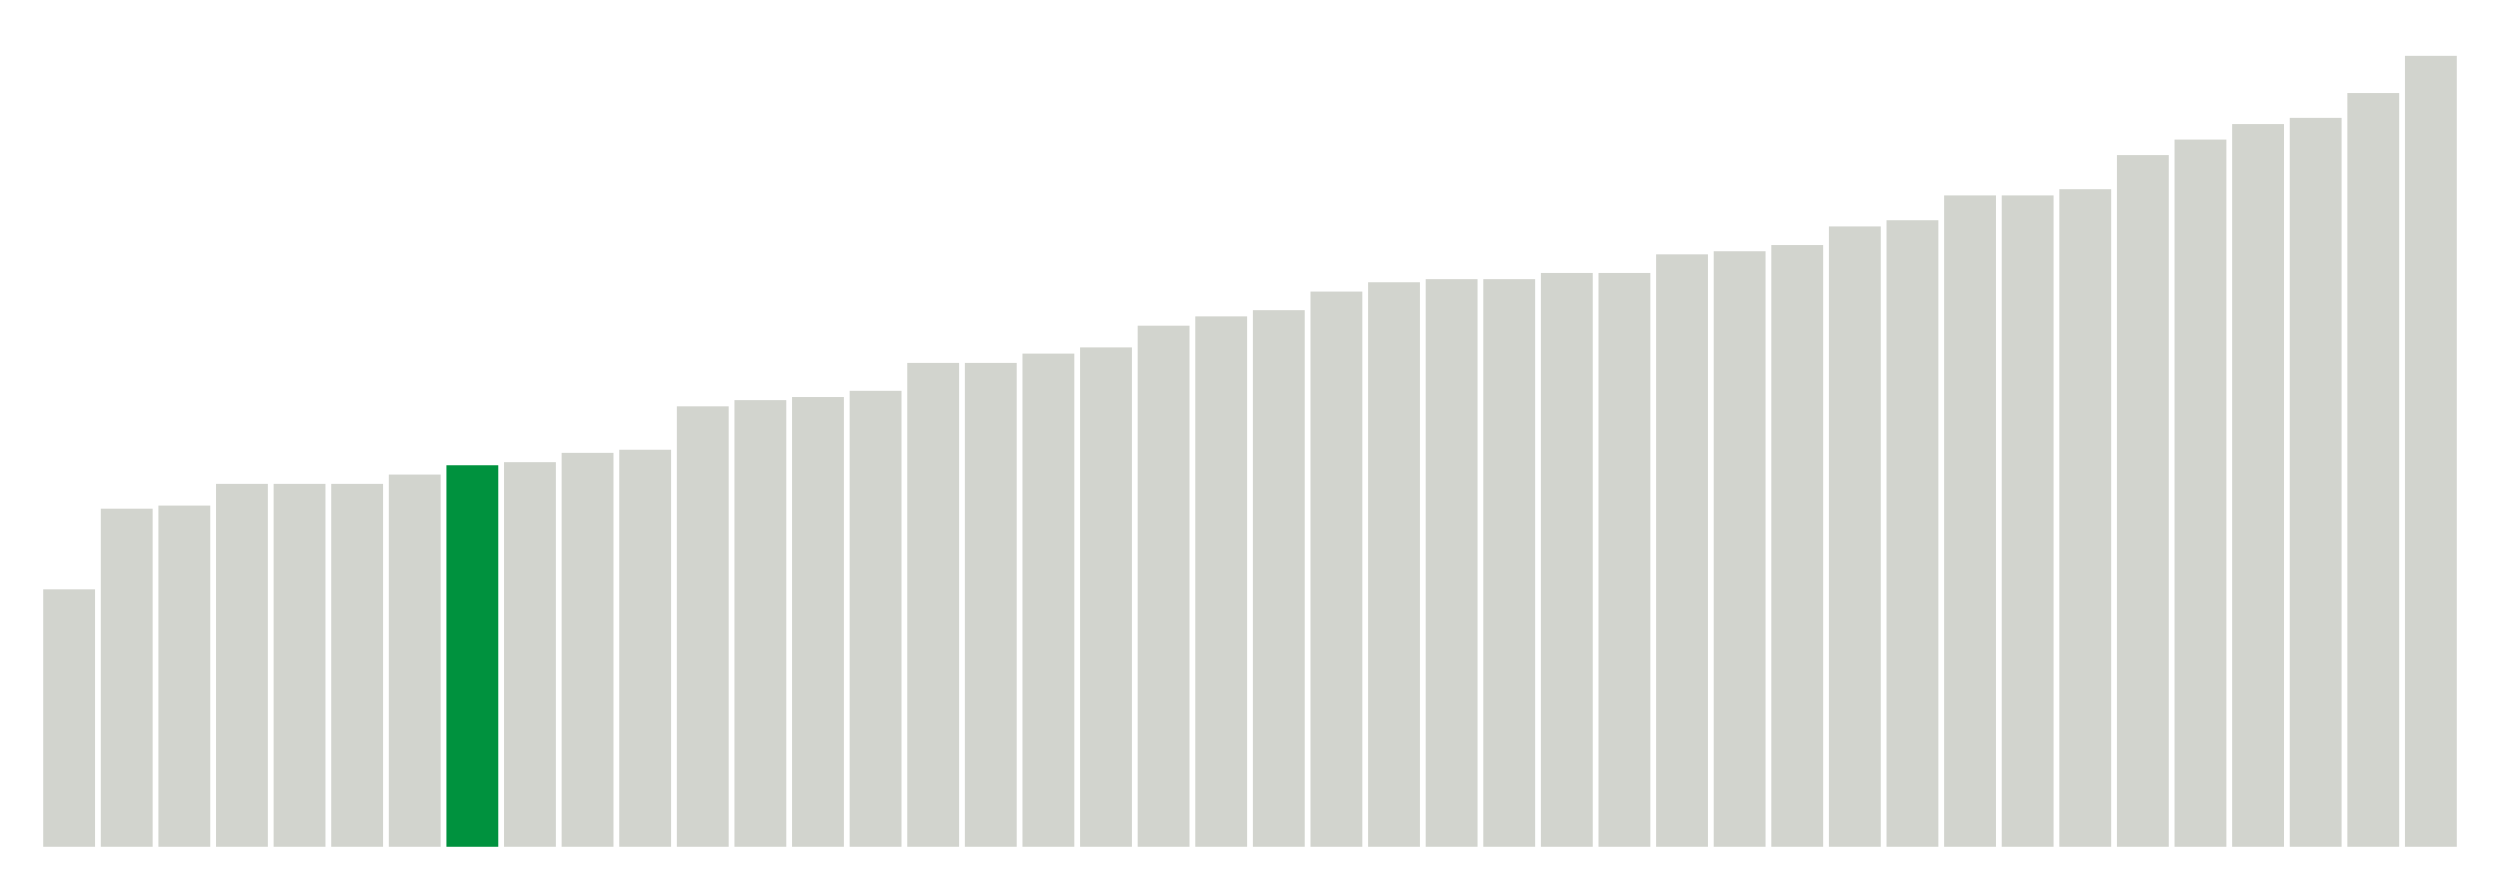 <svg xmlns="http://www.w3.org/2000/svg" xmlns:xlink="http://www.w3.org/1999/xlink" version="1.1" class="marks" width="310" height="110" ><g fill="none" stroke-miterlimit="10" transform="translate(5,5)"><g class="mark-group role-frame root" role="graphics-object" aria-roledescription="group mark container"><g transform="translate(0,0)"><path class="background" aria-hidden="true" d="M0,0h300v100h-300Z" stroke="#ddd" stroke-width="0"/><g><g class="mark-rect role-mark marks" role="graphics-object" aria-roledescription="rect mark container"><path aria-label="neighborhood: Greenwich Village - SoHo; unmodified_data_value_geo_entity: 8.3" role="graphics-symbol" aria-roledescription="bar" d="M0.357,68.077h6.429v31.923h-6.429Z" fill="#D2D4CE"/><path aria-label="neighborhood: Lower Manhattan; unmodified_data_value_geo_entity: 10.9" role="graphics-symbol" aria-roledescription="bar" d="M7.5,58.077h6.429v41.923h-6.429Z" fill="#D2D4CE"/><path aria-label="neighborhood: Upper East Side; unmodified_data_value_geo_entity: 11" role="graphics-symbol" aria-roledescription="bar" d="M14.643,57.692h6.429v42.308h-6.429Z" fill="#D2D4CE"/><path aria-label="neighborhood: Chelsea - Clinton; unmodified_data_value_geo_entity: 11.7" role="graphics-symbol" aria-roledescription="bar" d="M21.786,55h6.429v45h-6.429Z" fill="#D2D4CE"/><path aria-label="neighborhood: Fresh Meadows; unmodified_data_value_geo_entity: 11.7" role="graphics-symbol" aria-roledescription="bar" d="M28.929,55h6.429v45h-6.429Z" fill="#D2D4CE"/><path aria-label="neighborhood: Bayside - Little Neck; unmodified_data_value_geo_entity: 11.7" role="graphics-symbol" aria-roledescription="bar" d="M36.071,55h6.429v45h-6.429Z" fill="#D2D4CE"/><path aria-label="neighborhood: Gramercy Park - Murray Hill; unmodified_data_value_geo_entity: 12" role="graphics-symbol" aria-roledescription="bar" d="M43.214,53.846h6.429v46.154h-6.429Z" fill="#D2D4CE"/><path aria-label="neighborhood: Upper West Side; unmodified_data_value_geo_entity: 12.3" role="graphics-symbol" aria-roledescription="bar" d="M50.357,52.692h6.429v47.308h-6.429Z" fill="#00923E"/><path aria-label="neighborhood: Sunset Park; unmodified_data_value_geo_entity: 12.4" role="graphics-symbol" aria-roledescription="bar" d="M57.5,52.308h6.429v47.692h-6.429Z" fill="#D2D4CE"/><path aria-label="neighborhood: West Queens; unmodified_data_value_geo_entity: 12.7" role="graphics-symbol" aria-roledescription="bar" d="M64.643,51.154h6.429v48.846h-6.429Z" fill="#D2D4CE"/><path aria-label="neighborhood: Flushing - Clearview; unmodified_data_value_geo_entity: 12.8" role="graphics-symbol" aria-roledescription="bar" d="M71.786,50.769h6.429v49.231h-6.429Z" fill="#D2D4CE"/><path aria-label="neighborhood: Bensonhurst - Bay Ridge; unmodified_data_value_geo_entity: 14.2" role="graphics-symbol" aria-roledescription="bar" d="M78.929,45.385h6.429v54.615h-6.429Z" fill="#D2D4CE"/><path aria-label="neighborhood: Downtown - Heights - Slope; unmodified_data_value_geo_entity: 14.4" role="graphics-symbol" aria-roledescription="bar" d="M86.071,44.615h6.429v55.385h-6.429Z" fill="#D2D4CE"/><path aria-label="neighborhood: Ridgewood - Forest Hills; unmodified_data_value_geo_entity: 14.5" role="graphics-symbol" aria-roledescription="bar" d="M93.214,44.231h6.429v55.769h-6.429Z" fill="#D2D4CE"/><path aria-label="neighborhood: Long Island City - Astoria; unmodified_data_value_geo_entity: 14.7" role="graphics-symbol" aria-roledescription="bar" d="M100.357,43.462h6.429v56.538h-6.429Z" fill="#D2D4CE"/><path aria-label="neighborhood: Union Square - Lower East Side; unmodified_data_value_geo_entity: 15.6" role="graphics-symbol" aria-roledescription="bar" d="M107.5,40h6.429v60h-6.429Z" fill="#D2D4CE"/><path aria-label="neighborhood: South Beach - Tottenville; unmodified_data_value_geo_entity: 15.6" role="graphics-symbol" aria-roledescription="bar" d="M114.643,40h6.429v60h-6.429Z" fill="#D2D4CE"/><path aria-label="neighborhood: Greenpoint; unmodified_data_value_geo_entity: 15.9" role="graphics-symbol" aria-roledescription="bar" d="M121.786,38.846h6.429v61.154h-6.429Z" fill="#D2D4CE"/><path aria-label="neighborhood: Borough Park; unmodified_data_value_geo_entity: 16.1" role="graphics-symbol" aria-roledescription="bar" d="M128.929,38.077h6.429v61.923h-6.429Z" fill="#D2D4CE"/><path aria-label="neighborhood: Willowbrook; unmodified_data_value_geo_entity: 16.8" role="graphics-symbol" aria-roledescription="bar" d="M136.071,35.385h6.429v64.615h-6.429Z" fill="#D2D4CE"/><path aria-label="neighborhood: Washington Heights; unmodified_data_value_geo_entity: 17.1" role="graphics-symbol" aria-roledescription="bar" d="M143.214,34.231h6.429v65.769h-6.429Z" fill="#D2D4CE"/><path aria-label="neighborhood: Southeast Queens; unmodified_data_value_geo_entity: 17.3" role="graphics-symbol" aria-roledescription="bar" d="M150.357,33.462h6.429v66.538h-6.429Z" fill="#D2D4CE"/><path aria-label="neighborhood: Port Richmond; unmodified_data_value_geo_entity: 17.9" role="graphics-symbol" aria-roledescription="bar" d="M157.5,31.154h6.429v68.846h-6.429Z" fill="#D2D4CE"/><path aria-label="neighborhood: Kingsbridge - Riverdale; unmodified_data_value_geo_entity: 18.2" role="graphics-symbol" aria-roledescription="bar" d="M164.643,30h6.429v70h-6.429Z" fill="#D2D4CE"/><path aria-label="neighborhood: Canarsie - Flatlands; unmodified_data_value_geo_entity: 18.3" role="graphics-symbol" aria-roledescription="bar" d="M171.786,29.615h6.429v70.385h-6.429Z" fill="#D2D4CE"/><path aria-label="neighborhood: East Flatbush - Flatbush; unmodified_data_value_geo_entity: 18.3" role="graphics-symbol" aria-roledescription="bar" d="M178.929,29.615h6.429v70.385h-6.429Z" fill="#D2D4CE"/><path aria-label="neighborhood: Northeast Bronx; unmodified_data_value_geo_entity: 18.5" role="graphics-symbol" aria-roledescription="bar" d="M186.071,28.846h6.429v71.154h-6.429Z" fill="#D2D4CE"/><path aria-label="neighborhood: Southwest Queens; unmodified_data_value_geo_entity: 18.5" role="graphics-symbol" aria-roledescription="bar" d="M193.214,28.846h6.429v71.154h-6.429Z" fill="#D2D4CE"/><path aria-label="neighborhood: Stapleton - St. George; unmodified_data_value_geo_entity: 19.1" role="graphics-symbol" aria-roledescription="bar" d="M200.357,26.538h6.429v73.462h-6.429Z" fill="#D2D4CE"/><path aria-label="neighborhood: Pelham - Throgs Neck; unmodified_data_value_geo_entity: 19.2" role="graphics-symbol" aria-roledescription="bar" d="M207.5,26.154h6.429v73.846h-6.429Z" fill="#D2D4CE"/><path aria-label="neighborhood: Jamaica; unmodified_data_value_geo_entity: 19.4" role="graphics-symbol" aria-roledescription="bar" d="M214.643,25.385h6.429v74.615h-6.429Z" fill="#D2D4CE"/><path aria-label="neighborhood: Coney Island - Sheepshead Bay; unmodified_data_value_geo_entity: 20" role="graphics-symbol" aria-roledescription="bar" d="M221.786,23.077h6.429v76.923h-6.429Z" fill="#D2D4CE"/><path aria-label="neighborhood: Central Harlem - Morningside Heights; unmodified_data_value_geo_entity: 20.2" role="graphics-symbol" aria-roledescription="bar" d="M228.929,22.308h6.429v77.692h-6.429Z" fill="#D2D4CE"/><path aria-label="neighborhood: Williamsburg - Bushwick; unmodified_data_value_geo_entity: 21" role="graphics-symbol" aria-roledescription="bar" d="M236.071,19.231h6.429v80.769h-6.429Z" fill="#D2D4CE"/><path aria-label="neighborhood: Rockaways; unmodified_data_value_geo_entity: 21" role="graphics-symbol" aria-roledescription="bar" d="M243.214,19.231h6.429v80.769h-6.429Z" fill="#D2D4CE"/><path aria-label="neighborhood: Fordham - Bronx Pk; unmodified_data_value_geo_entity: 21.2" role="graphics-symbol" aria-roledescription="bar" d="M250.357,18.462h6.429v81.538h-6.429Z" fill="#D2D4CE"/><path aria-label="neighborhood: Bedford Stuyvesant - Crown Heights; unmodified_data_value_geo_entity: 22.3" role="graphics-symbol" aria-roledescription="bar" d="M257.5,14.231h6.429v85.769h-6.429Z" fill="#D2D4CE"/><path aria-label="neighborhood: East New York; unmodified_data_value_geo_entity: 22.8" role="graphics-symbol" aria-roledescription="bar" d="M264.643,12.308h6.429v87.692h-6.429Z" fill="#D2D4CE"/><path aria-label="neighborhood: Crotona -Tremont; unmodified_data_value_geo_entity: 23.3" role="graphics-symbol" aria-roledescription="bar" d="M271.786,10.385h6.429v89.615h-6.429Z" fill="#D2D4CE"/><path aria-label="neighborhood: High Bridge - Morrisania; unmodified_data_value_geo_entity: 23.5" role="graphics-symbol" aria-roledescription="bar" d="M278.929,9.615h6.429v90.385h-6.429Z" fill="#D2D4CE"/><path aria-label="neighborhood: Hunts Point - Mott Haven; unmodified_data_value_geo_entity: 24.3" role="graphics-symbol" aria-roledescription="bar" d="M286.071,6.538h6.429v93.462h-6.429Z" fill="#D2D4CE"/><path aria-label="neighborhood: East Harlem; unmodified_data_value_geo_entity: 25.5" role="graphics-symbol" aria-roledescription="bar" d="M293.214,1.923h6.429v98.077h-6.429Z" fill="#D2D4CE"/></g></g><path class="foreground" aria-hidden="true" d="" display="none"/></g></g></g></svg>